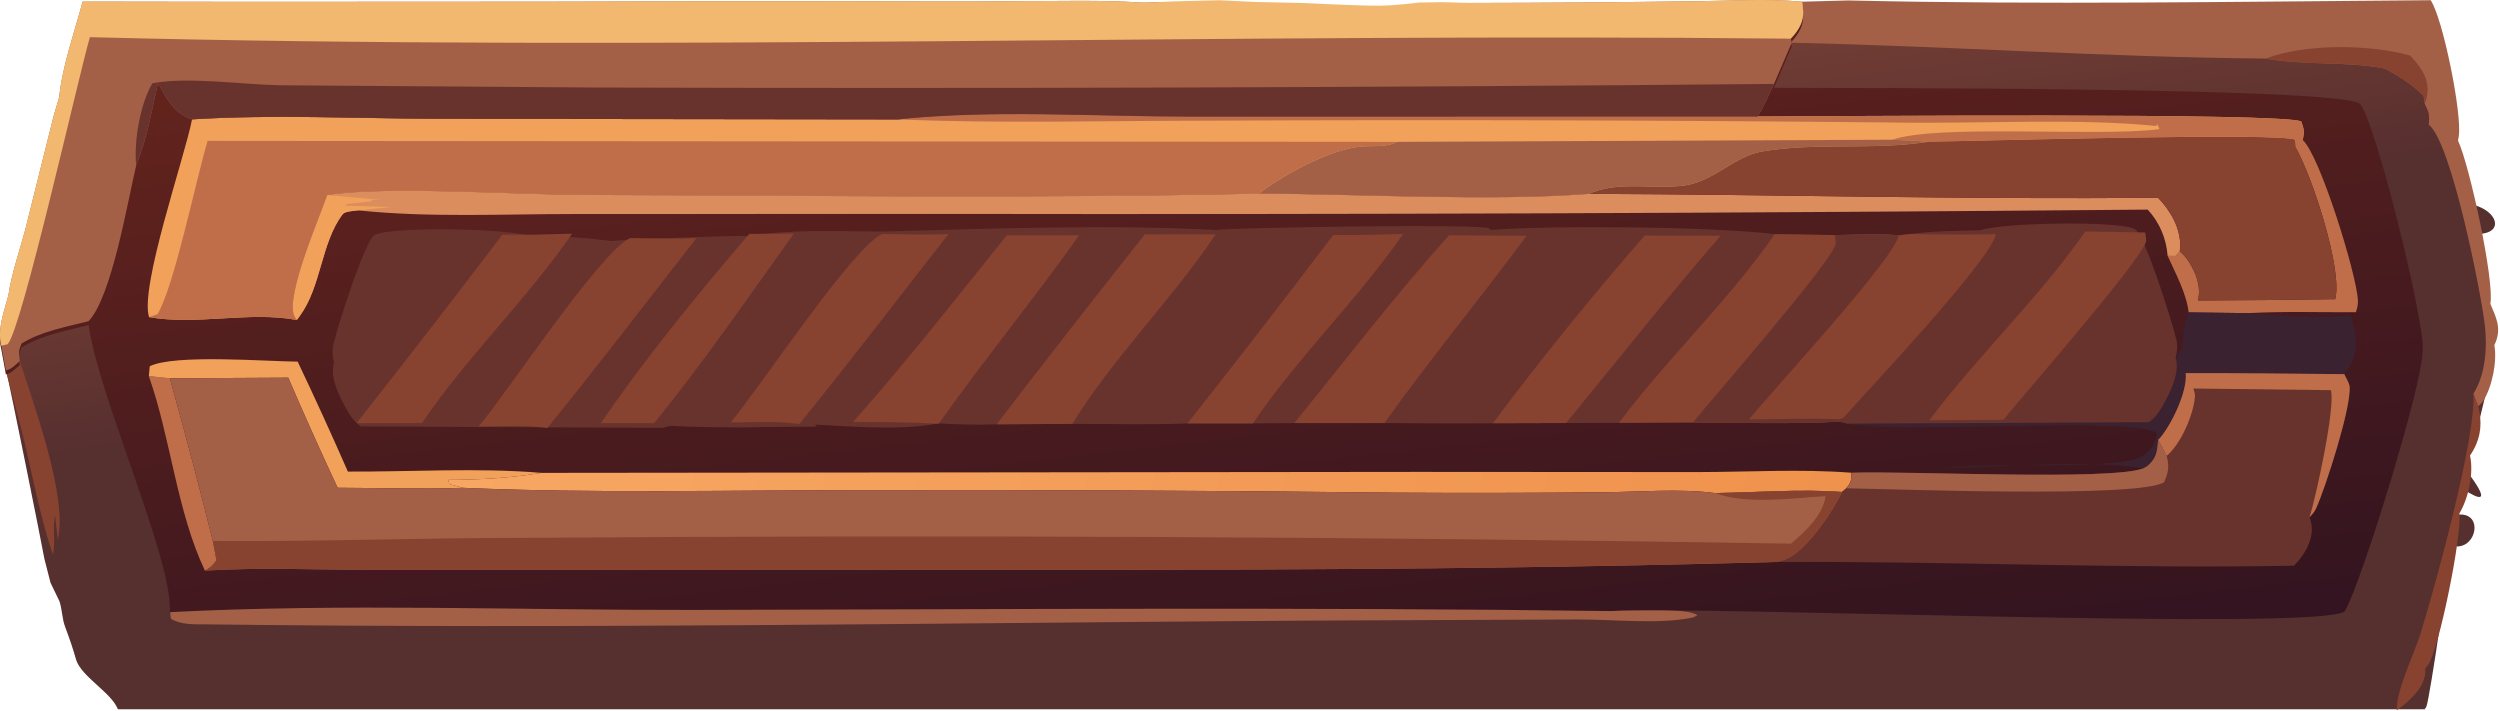 <svg width="1146" height="326" viewBox="0 0 1146 326" fill="none" xmlns="http://www.w3.org/2000/svg">
<path d="M1021.7 11.394C1021.7 11.394 1029.87 10.977 1030.19 11.394C1033.46 15.556 1049.21 -2.367 1050.8 2.889L1050.51 4.052C1051.93 3.44 1052.11 3.157 1052.99 2.06L1056.74 0.899C1059.73 4.177 1072.4 22.959 1072.11 26.169L1074.03 27.639L1075.21 27.131C1080.12 32.873 1082.01 24.088 1086.45 29.119C1087.63 30.46 1094.12 22.37 1095.95 22.619C1097.2 22.212 1097.55 29.964 1098.45 29.119C1102.69 25.113 1103.52 31.846 1103.27 26.404C1107.13 28.511 1110.17 37.895 1112.04 41.772C1113.73 46.695 1128.82 80.521 1126.45 84.619C1127.87 87.799 1129.38 89.896 1127.95 93.119C1144.9 93.491 1150.59 108.775 1132.95 107.119C1135.26 111.724 1142.14 144.458 1141.45 151.619L1140.45 158.619C1140.54 160.415 1142.32 163.972 1141.45 165.619C1143.33 169.574 1131.89 210.962 1129.95 214.619C1129.74 215.015 1147.38 236.162 1128.95 224.119C1131.23 227.442 1126.78 231.989 1125.45 236.119C1139.95 233.259 1135.02 255.037 1122.45 249.619C1123.94 252.924 1113.72 320.459 1112.29 323.813C1112.09 324.283 1111.8 324.708 1111.47 325.118H54.04C51.083 317.515 37.567 310.349 34.947 302.619C33.598 297.765 31.751 292.358 29.948 287.619C28.399 283.625 28.579 279.671 27.252 275.619L23.155 267.119L20.34 256.119C19.231 249.785 4.611 176.983 2.948 170.674L16.867 125.119L48.447 143.619L69.948 220.119C76.927 221.41 71.25 243.082 78.163 244.619C86.103 246.022 70.103 247.277 78.163 247.975L77.794 247.428C79.15 245.524 81.618 244.133 83.607 242.729C83.845 237.363 83.675 232.311 82.056 227.074C80.67 218.871 76.439 202.807 72.189 195.475C70.441 187.15 67.819 178.858 65.35 170.674C62.22 159.687 58.45 148.869 54.04 138.217L53.86 137.703C64.029 136.415 81.46 137.87 92.889 137.607C91.108 131.156 89.293 124.717 87.902 118.191C84.973 110.796 83.555 102.534 81.118 94.947L78.965 87.85L78.097 83.752C77.288 81.03 78.588 78.176 79.414 75.532C80.011 71.937 81.527 68.222 82.617 64.703L88.017 45.948L89.086 42.805C89.691 37.615 91.999 32.086 93.552 27.025L125.561 27.067L181.689 27.041L210.001 26.979L239.977 26.967C250.358 26.969 260.756 27.083 271.133 26.953C279 26.976 287.003 26.733 294.849 27.183L295.65 27.191C296.576 27.17 297.504 27.15 298.427 27.091C299.972 26.991 301.632 26.985 302.652 25.945C300.895 24.068 299.049 22.316 298.011 20.042C297.951 19.914 297.898 19.783 297.842 19.654L343.25 20.301C346.51 20.266 350.558 19.847 353.619 20.802C353.062 22.855 352.268 25.023 352.071 27.123L357.705 27.254C371.465 27.238 385.223 27.146 398.981 26.98C406.015 26.959 413.505 26.47 420.479 27.045L429.3 26.839C466.128 27.581 503.167 27.034 540.012 26.8C542.316 29.713 546.048 45.631 545.347 49.303C545.304 49.515 545.251 49.724 545.207 49.935L550.49 49.145C573.576 49.359 596.665 49.383 619.757 49.214C626.634 49.699 641.439 50.604 647.808 49.152C668.137 49.412 688.464 49.229 708.788 48.604L709.664 48.673C714.543 49.041 720.93 48.002 725.459 49.211L725.537 50.503C727.298 50.053 727.982 50.072 729.164 48.818L732.896 47.645C733.185 47.891 733.641 48.175 733.79 48.501C734.806 48.867 735.909 49.156 736.768 49.755C747.061 48.151 759.08 49.078 769.628 49.121C789.543 49.285 809.461 49.356 829.382 49.332C834.971 48.966 804.428 39.42 809.448 41.156C810.814 39.776 754.14 5.882 815.448 25.619C821.063 23.751 806.437 11.7 811.948 9.619L848.448 15.119L868.374 13.619C872.57 12.179 883.313 15.195 887.448 13.619C896.392 13.14 931.973 15.142 942.477 18.119H949.289L947.948 20.619L952.665 13.619C954.837 14.526 954.651 16.343 955.948 18.119L957.448 22.619C966.967 -5.289 959.807 18.786 959.948 18.119C960.753 14.226 949.231 15.04 946.62 11.394C955.416 7.995 963.827 14.316 971.948 9.619C977.528 6.388 1001.52 9.651 1003.95 6.118C1009.15 5.23 1008.11 12.401 1012.45 9.619C1015.53 7.983 1021.7 11.394 1021.7 11.394Z" fill="url(#paint0_linear_71_22645)"/>
<path d="M9.094 165.481C15.181 184.824 31.287 228.05 26.478 247.414L25.215 236.228C23.954 242.26 25.639 248.376 24.254 254.231C17.194 233.668 13.774 210.692 7.899 189.595L2.708 169.861C5.362 169.152 7.098 167.264 9.094 165.481Z" fill="#884230"/>
<path d="M1098.63 325.592C1098.63 315.631 1106.61 300.016 1109.67 290.118C1116.35 268.477 1135 200.748 1133.83 180.427L1136.01 186.206C1137.83 193.327 1137.4 199.927 1133.75 206.436C1133.29 207.257 1132.78 208.048 1132.27 208.837C1134.03 216.952 1131.58 228.341 1127.35 235.432C1128.75 244.747 1117.85 298.682 1112.97 304.892C1112.59 305.375 1112.19 305.831 1111.79 306.299C1112.04 311.333 1109.86 315.085 1106.57 318.735C1104.29 321.271 1101.46 323.706 1098.63 325.592Z" fill="#884230"/>
<path d="M77.815 278.828C157.045 274.731 237.888 277.955 317.306 277.805C457.62 277.541 598.122 276.457 738.41 278.322C747.076 280.198 773.431 278.36 778.098 282.025C776.915 282.668 776.514 282.977 775.036 283.263C759.817 286.217 739.008 283.909 723.196 283.968L599.982 284.479C431.656 285.584 262.985 288.31 94.685 286.207C88.979 286.135 83.418 286.587 78.339 283.66L77.815 278.828Z" fill="#A46047"/>
<path d="M847.307 0.203C936.093 2.266 1025.39 0.745 1114.21 0.095C1119.77 8.195 1128.77 52.459 1127.08 62.67C1126.97 63.259 1126.84 63.841 1126.74 64.428C1132.02 75.568 1143.53 128.807 1141.59 139.299C1144.16 145.418 1146.63 150.037 1144.08 156.677C1143.89 157.193 1143.66 157.7 1143.42 158.21C1144.75 165.646 1142.43 177.214 1138.4 183.628C1137.72 184.7 1136.96 185.383 1136.01 186.206L1133.83 180.427C1139.41 171.536 1140.23 159.242 1139.05 149.06C1137.24 133.656 1123.7 65.356 1113.37 57.145C1113.67 52.547 1113.64 51.72 1111.53 47.663L1110.98 43.962C1105.68 38.542 1099.94 35.16 1093.39 31.444C1075.25 27.933 1056.73 30.136 1038.59 26.838C966.146 26.264 893.727 21.146 821.33 19.58L820.886 17.728C821.71 16.831 822.554 15.913 823.273 14.926C826.947 9.851 826.99 6.543 826.039 0.775L847.307 0.203Z" fill="#A46047"/>
<path d="M1038.59 26.838C1056.88 19.884 1086.32 20.287 1104.8 25.46C1108.85 29.803 1112.69 34.508 1112.82 40.804C1112.86 43.118 1112.34 45.508 1111.53 47.663L1110.98 43.962C1105.68 38.542 1099.94 35.16 1093.39 31.444C1075.25 27.933 1056.73 30.136 1038.59 26.838Z" fill="#884230"/>
<path d="M558.947 7.409L633.947 9.91C641.808 9.813 643.568 9.753 650.947 12.409C649.604 18.119 661.596 -3.056 661.121 2.782L674.703 3.147C707.875 3.102 741.044 2.848 774.212 2.385C791.171 2.326 809.228 0.968 826.039 2.565C826.99 8.333 826.947 11.641 823.272 16.716C822.554 17.703 821.71 18.621 820.886 19.518L821.33 21.37L813.199 40.258C846.124 40.425 1071.81 39.857 1081.78 47.543C1088.89 55.348 1111.19 146.575 1110.58 159.564C1110.56 160.194 1110.5 160.821 1110.46 161.45C1110.48 176.192 1082.66 266.782 1074.85 280.205C1064.27 289.442 779.365 277.639 738.41 280.112C598.122 278.247 457.62 279.331 317.306 279.595C237.888 279.745 157.045 276.521 77.815 280.618C79.46 256.918 45.38 182.606 40.6 149.018C30.302 151.662 18.951 153.618 9.85 159.289C8.397 162.819 8.602 163.623 9.094 167.271C7.098 169.054 5.362 170.942 2.708 171.651L0.615 160.256C-1.335 152.685 1.8 144.75 3.791 137.397C5.229 127.4 8.885 117.071 11.512 107.285L24.53 55.13L27.109 46.391C28.566 31.96 34.132 16.583 37.876 2.51L115.045 2.628L250.359 2.554L318.613 2.381L390.88 2.349C415.907 2.356 440.976 2.672 465.994 2.309C484.959 2.373 504.252 1.698 523.169 2.951L525.099 2.972C527.331 2.913 529.568 2.858 531.794 2.693C535.519 2.417 538.489 15.802 540.947 12.91C536.711 7.69 549.45 22.233 546.947 15.909C570.104 42.226 559.082 7.77 558.947 7.409Z" fill="url(#paint1_linear_71_22645)"/>
<path d="M68.222 172.404L77.862 173.416C84.773 198.174 91.339 223.023 97.56 247.963L99.258 256.822C97.568 259.139 96.499 260.27 93.931 261.572C81.027 234.375 78.296 201.005 68.222 172.404Z" fill="#BF6E49"/>
<path d="M1055.59 64.211C1063.4 71.121 1080.28 125.722 1080.87 137.595C1080.97 139.586 1080.59 141.281 1079.92 143.123C1063.55 143.203 1046.89 142.648 1030.56 143.536L1003.27 143.205C1002.34 134.578 997.192 125.212 993.644 117.287L997.34 117.327L999.219 115.173C1000.93 116.715 1002.3 118.296 1003.55 120.256C1006.84 125.45 1009.02 131.626 1007.56 137.738C1028.53 137.672 1049.49 137.472 1070.46 137.139C1074 123.716 1059.81 80.645 1052.48 67.92L1055.59 64.211Z" fill="#BF6E49"/>
<path d="M68.222 172.404L68.643 167.878C80.033 162.31 121.237 165.635 136.445 165.772C144.386 182.45 152.059 199.251 159.465 216.173C188.549 216.31 219.267 214.331 248.146 216.76C233.753 219.157 220.017 219.927 205.434 219.967L206.239 222.646L204.908 221.674L212.319 223.619C193.214 224.305 173.89 223.644 154.762 223.585C146.952 206.885 139.409 190.064 132.134 173.123L77.862 173.416L68.222 172.404Z" fill="#F2A15A"/>
<path d="M997.297 163.981L1000.49 159.734C1000.61 153.638 1001.25 148.984 1003.27 143.205L1030.56 143.536C1045.68 145.005 1062.41 146.064 1077.51 144.633C1079.96 152.49 1081.5 159.997 1077.19 167.677C1076.43 169.045 1075.55 170.254 1074.62 171.515C1050.39 171.336 1026.15 170.95 1001.92 171.036C1002.83 179.259 995.523 194.524 990.053 200.874C989.821 201.14 989.547 201.376 989.314 201.625C988.828 206.267 988.829 209.468 985.175 212.907C984.098 213.93 983.633 214.095 982.45 214.722C960.908 210.525 916.008 214.186 892.164 214.46C911.13 211.669 972.904 215.888 982.324 208.924C986.189 206.065 988.068 203.28 988.871 198.611C979.895 190.73 870.242 199.056 846.694 194.209L985.048 193.549C988.554 190.985 990.412 187.884 992.419 184.113C995.439 178.368 999.283 170.496 997.297 163.981Z" fill="#3B2230"/>
<path d="M248.146 216.76L650.371 216.315L778.267 216.401C801.456 216.359 825.617 214.918 848.701 216.701C848.553 220.393 848.806 220.849 846.356 223.819L844.392 225.512C825.384 224.115 805.342 225.735 786.25 226.024C769.84 223.868 751.352 225.526 734.763 225.657C703.012 225.961 671.26 226.018 639.508 225.828C557.358 224.876 475.207 224.494 393.053 224.682C332.958 224.71 272.364 226.204 212.319 223.619L204.908 221.674L206.239 222.646L205.434 219.967C220.017 219.927 233.753 219.157 248.146 216.76Z" fill="url(#paint2_linear_71_22645)"/>
<path d="M577.002 88.742C623.501 88.936 683.421 92.363 728.442 88.854C815.374 89.185 902.302 91.523 989.23 90.62C994.89 96.445 999.705 104.687 999.388 113.128C999.367 113.812 999.283 114.491 999.219 115.173L997.34 117.327L993.644 117.287C993.052 109.379 989.905 101.874 984.499 96.085C800.845 97.698 617.188 98.354 433.527 98.053L263.162 98.11C230.475 98.091 196.519 99.834 164.038 96.418C162.078 96.747 158.114 96.766 156.96 98.323C147.047 111.717 147.315 131.434 137.376 144.895C137.102 145.268 136.842 145.652 136.563 146.026C136.396 146.249 136.215 146.462 136.041 146.68C135.416 145.893 135.349 145.889 134.874 144.81C130.861 135.677 146.2 100.26 150.004 89.434C174.68 85.113 238.072 89.28 267.424 89.354C370.485 89.607 473.99 91.036 577.002 88.742Z" fill="#DB8D5E"/>
<path d="M150.004 89.434L174.901 91.658L170.008 91.593L170.69 92.221L159.345 93.504L161.421 91.783L158.065 94.281L179.309 94.897L164.038 96.418C162.078 96.747 158.114 96.766 156.96 98.323C147.047 111.717 147.315 131.434 137.376 144.895C137.102 145.268 136.842 145.652 136.563 146.026C136.396 146.249 136.215 146.462 136.041 146.68C135.416 145.893 135.349 145.889 134.874 144.81C130.861 135.677 146.2 100.26 150.004 89.434Z" fill="#F2A15A"/>
<path d="M884.308 64.921C902.534 64.837 1046.29 60.529 1052.14 64.111L1052.48 67.92C1059.81 80.645 1074 123.716 1070.46 137.139C1049.49 137.472 1028.53 137.672 1007.56 137.738C1009.02 131.626 1006.84 125.45 1003.55 120.256C1002.3 118.296 1000.93 116.715 999.219 115.173C999.283 114.491 999.367 113.812 999.388 113.128C999.705 104.687 994.89 96.445 989.23 90.62C902.302 91.523 815.374 89.185 728.442 88.854C728.691 88.742 728.936 88.62 729.189 88.519C729.61 88.348 730.038 88.202 730.461 88.037C743.166 83.088 759.082 87.018 772.628 84.965C785.701 82.98 795.289 71.612 807.496 69.494C832.502 65.147 859.176 69.046 884.308 64.921Z" fill="#884230"/>
<path d="M1001.92 171.036C1026.15 170.95 1050.39 171.336 1074.62 171.515C1075.23 172.927 1076.9 175.649 1077.04 177.058C1077.99 186.506 1065.96 223.638 1061.75 232.919C1060.99 234.645 1059.94 235.749 1058.69 237.133C1060.38 241.901 1059.98 245.526 1057.97 250.185C1056.6 253.402 1054 256.865 1051.57 259.312C972.46 260.789 893.41 257.215 814.318 257.601C815.733 257.274 817.126 256.922 818.478 256.409C827.792 252.909 840.21 234.512 844.392 225.512L846.356 223.819C848.806 220.849 848.553 220.393 848.701 216.701C873.748 215.745 967.054 220.435 982.45 214.722C983.633 214.095 984.098 213.93 985.175 212.907C988.829 209.468 988.828 206.267 989.314 201.625C989.547 201.376 989.821 201.14 990.053 200.874C995.523 194.524 1002.83 179.259 1001.92 171.036Z" fill="#69332D"/>
<path d="M1001.92 171.036C1026.15 170.95 1050.39 171.336 1074.62 171.515C1075.23 172.927 1076.9 175.649 1077.04 177.058C1077.99 186.506 1065.96 223.638 1061.75 232.919C1060.99 234.645 1059.94 235.749 1058.69 237.133C1061.58 228.084 1070.75 186.179 1068.45 178.849L1005.41 178.092C1005.87 179.442 1006.27 180.544 1006.15 181.995C1005.36 190.519 999.684 203.484 993.2 208.972L989.314 201.625C989.547 201.376 989.821 201.14 990.053 200.874C995.523 194.524 1002.83 179.259 1001.92 171.036Z" fill="#BF6E49"/>
<path d="M989.314 201.625L993.2 208.972C994.488 213.926 994.024 216.376 992.018 221.049C980.36 228.402 868.616 224.172 846.356 223.819C848.806 220.849 848.553 220.393 848.701 216.701C873.748 215.745 967.054 220.435 982.45 214.722C983.633 214.095 984.098 213.93 985.175 212.907C988.829 209.468 988.828 206.267 989.314 201.625Z" fill="#A46047"/>
<path d="M908.025 105.516C917.064 102.149 970.56 101.013 978.564 105.005C983.19 107.316 995.84 148.045 997.572 155.43C998.227 158.269 998.1 161.187 997.297 163.981C999.283 170.496 995.439 178.368 992.419 184.113C990.412 187.884 988.554 190.985 985.048 193.549L846.694 194.209L843.146 193.296C820.865 194.481 798.309 193.72 775.986 193.642C776.261 193.336 776.535 193.038 776.789 192.722C787.982 179.048 838.077 121.762 841.414 112.099C841.668 111.346 841.161 108.698 841.076 107.765C850.77 107.634 860.781 106.97 870.433 107.877L875.438 107.28C886.082 105.807 897.275 105.847 908.025 105.516Z" fill="#69332D"/>
<path d="M242.412 108.143C233.373 104.803 179.878 103.677 171.874 107.636C167.249 109.928 154.599 150.328 152.867 157.652C152.212 160.469 152.339 163.364 153.142 166.135C151.156 172.597 155 180.405 158.02 186.104C160.026 189.844 161.885 192.921 165.391 195.463L303.741 196.118L307.289 195.212C329.57 196.388 352.125 195.633 374.448 195.555C374.173 195.252 373.898 194.957 373.645 194.643C362.452 181.079 331.784 136.703 328.448 127.118C371.874 138.564 344.363 109.068 344.448 108.143C334.754 108.013 289.655 109.585 280.003 110.485L274.998 109.892C264.354 108.432 253.161 108.471 242.412 108.143Z" fill="#69332D"/>
<path d="M841.076 107.765C850.77 107.634 860.781 106.97 870.433 107.877L875.438 107.28C888.574 107.53 901.718 107.559 914.868 107.366C912.672 119.192 855.923 179.225 844.941 191.574L843.04 192.184L843.146 193.296C820.865 194.481 798.309 193.72 775.986 193.642C776.261 193.336 776.535 193.038 776.789 192.722C787.982 179.048 838.077 121.762 841.414 112.099C841.668 111.346 841.161 108.698 841.076 107.765Z" fill="#884230"/>
<path d="M841.076 107.765C850.77 107.634 860.781 106.97 870.433 107.877C867.983 119.152 813.114 178.303 801.731 192.256C815.437 192.203 829.355 191.627 843.04 192.184L843.146 193.296C820.865 194.481 798.309 193.72 775.986 193.642C776.261 193.336 776.535 193.038 776.789 192.722C787.982 179.048 838.077 121.762 841.414 112.099C841.668 111.346 841.161 108.698 841.076 107.765Z" fill="#69332D"/>
<path d="M77.862 173.416L132.134 173.123C139.409 190.064 146.952 206.885 154.762 223.585C173.89 223.644 193.214 224.305 212.319 223.619C272.364 226.204 332.958 224.71 393.053 224.682C475.207 224.494 557.358 224.876 639.508 225.828C671.26 226.018 703.012 225.961 734.763 225.657C751.352 225.526 769.84 223.868 786.25 226.024C805.342 225.735 825.384 224.115 844.392 225.512C840.21 234.512 827.792 252.909 818.478 256.409C817.126 256.922 815.733 257.274 814.318 257.601C646.394 262.346 477.985 261.034 309.997 261.257L170.171 261.217C144.888 261.181 119.127 260.019 93.931 261.572C96.499 260.27 97.568 259.139 99.258 256.822L97.56 247.963C91.339 223.023 84.773 198.174 77.862 173.416Z" fill="#A46047"/>
<path d="M786.25 226.024C805.342 225.735 825.384 224.115 844.392 225.512C840.21 234.512 827.792 252.909 818.478 256.409C817.126 256.922 815.733 257.274 814.318 257.601C646.394 262.346 477.985 261.034 309.997 261.257L170.171 261.217C144.888 261.181 119.127 260.019 93.931 261.572C96.499 260.27 97.568 259.139 99.258 256.822L97.56 247.963C145.041 248.362 192.623 246.537 240.142 246.549C433.756 245.126 627.358 246.013 820.95 249.21C827.454 243.914 835.818 235.863 836.831 227.423C821.752 228.337 800.442 231.423 786.25 226.024Z" fill="#884230"/>
<path d="M805.722 53.404C835.564 53.355 1046.89 51.532 1054.89 55.693C1056.26 59.474 1056.31 60.25 1055.59 64.211L1052.48 67.92L1052.14 64.111C1046.29 60.529 902.534 64.837 884.308 64.921C859.176 69.046 832.502 65.147 807.496 69.494C795.289 71.612 785.701 82.98 772.628 84.965C759.082 87.018 743.166 83.088 730.461 88.037C730.038 88.202 729.61 88.348 729.189 88.519C728.936 88.62 728.691 88.742 728.442 88.854C683.421 92.363 623.501 88.936 577.002 88.742C473.99 91.036 370.485 89.607 267.424 89.354C238.072 89.28 174.68 85.113 150.004 89.434C146.2 100.26 130.861 135.677 134.874 144.81C135.349 145.889 135.416 145.893 136.041 146.68C114.432 142.582 90.286 149.224 68.324 145.372C63.977 131.607 84.457 72.758 88.049 54.708C125.315 52.391 163.569 54.332 200.927 54.454L411.801 54.731C455.031 50.212 501.789 53.454 545.344 53.461L805.722 53.404Z" fill="#F2A15A"/>
<path d="M805.722 53.404C835.564 53.355 1046.89 51.532 1054.89 55.693C1056.26 59.474 1056.31 60.25 1055.59 64.211L1052.48 67.92L1052.14 64.111C1046.29 60.529 902.534 64.837 884.308 64.921L867.328 64.046C888.806 56.777 961.479 62.793 989.905 59.227L988.955 56.925L988.364 57.756C952.271 54.028 905.596 56.851 868.321 56.163C763.048 55.113 657.773 54.832 552.495 55.322C505.739 55.328 458.501 56.697 411.801 54.731C455.031 50.212 501.789 53.454 545.344 53.461L805.722 53.404Z" fill="#BF6E49"/>
<path d="M640.437 65.027L867.328 64.046L884.308 64.921C859.176 69.046 832.502 65.147 807.496 69.494C795.289 71.612 785.701 82.98 772.628 84.965C759.082 87.018 743.166 83.088 730.461 88.037C730.038 88.202 729.61 88.348 729.189 88.519C728.936 88.62 728.691 88.742 728.442 88.854C683.421 92.363 623.501 88.936 577.002 88.742C588.597 80.014 607.902 69.43 622.274 67.354C628.409 66.47 634.819 67.956 640.437 65.027Z" fill="#A46047"/>
<path d="M95.167 64.584L640.437 65.027C634.819 67.956 628.409 66.47 622.274 67.354C607.902 69.43 588.597 80.014 577.002 88.742C473.99 91.036 370.485 89.607 267.424 89.354C238.072 89.28 174.68 85.113 150.004 89.434C146.2 100.26 130.861 135.677 134.874 144.81C135.349 145.889 135.416 145.893 136.041 146.68C114.432 142.582 90.286 149.224 68.324 145.372L72.218 144.007C79.925 131.096 89.769 82.569 95.167 64.584Z" fill="#BF6E49"/>
<path d="M557.336 105.429C568.432 104.256 680.11 102.482 682.712 104.716C682.942 104.915 683.09 105.193 683.28 105.434C711.612 103.149 785.954 103.931 813.558 107.322L841.076 107.765C841.161 108.698 841.668 111.346 841.414 112.099C838.077 121.762 787.982 179.048 776.789 192.722C776.535 193.038 776.261 193.336 775.986 193.642L742.136 193.825L717.893 193.918L684.35 194.011C667.778 194.247 651.165 193.96 634.589 193.922L593.287 193.941L574.333 194.076L544.351 194.102C526.805 194.783 509.092 194.3 491.527 194.294L456.857 194.507C447.966 194.819 439.257 194.593 430.374 194.093L429.311 194.23C409.862 197.796 386.192 194.931 366.396 194.368C341.275 197.712 311.982 194.349 286.396 194.106C308.972 166.344 329.524 136.352 350.388 107.271C368.212 105.09 387.136 106.185 405.117 106.117C455.276 104.83 507.31 102.807 557.336 105.429Z" fill="#69332D"/>
<path d="M611.173 107.721C621.849 107.868 632.496 107.554 643.163 107.25C622.17 137.637 595.059 163.479 574.333 194.076L544.351 194.102C566.9 165.52 589.174 136.726 611.173 107.721Z" fill="#884230"/>
<path d="M230.27 107.589C240.946 107.737 251.592 107.422 262.259 107.118C241.267 137.505 214.156 163.347 193.429 193.945L163.448 193.97C185.996 165.388 208.27 136.594 230.27 107.589Z" fill="#884230"/>
<path d="M813.558 107.322L841.076 107.765C841.161 108.698 841.668 111.346 841.414 112.099C838.077 121.762 787.982 179.048 776.789 192.722C776.535 193.038 776.261 193.336 775.986 193.642L742.136 193.825C764.434 164.021 792.332 137.945 813.558 107.322Z" fill="#884230"/>
<path d="M955.869 106.118L983.388 106.562C983.473 107.494 983.979 110.142 983.726 110.895C980.389 120.559 930.294 177.844 919.1 191.518C918.847 191.835 918.572 192.132 918.298 192.438L884.448 192.622C906.745 162.817 934.644 136.741 955.869 106.118Z" fill="#884230"/>
<path d="M404.405 107.267C414.515 107.438 424.614 107.664 434.724 107.345C411.998 136.356 389.659 165.789 366.396 194.368C356.326 192.819 345.175 193.68 334.96 193.627C348.083 178.02 391.047 113.017 404.405 107.267Z" fill="#884230"/>
<path d="M288.893 109.118C299.003 109.289 309.102 109.515 319.212 109.196C296.485 138.207 274.147 167.64 250.884 196.219C240.814 194.67 229.663 195.531 219.448 195.478C232.571 179.871 275.535 114.868 288.893 109.118Z" fill="#884230"/>
<path d="M524.742 107.455C535.569 107.393 546.396 107.396 557.222 107.465C537.162 137.495 510.442 163.677 491.527 194.294L456.857 194.507C479.278 165.327 501.906 136.31 524.742 107.455Z" fill="#884230"/>
<path d="M753.927 108.008L788.721 108.064C764.37 136.13 741.437 165.209 717.893 193.918L684.35 194.011C706.453 164.463 729.645 135.795 753.927 108.008Z" fill="#884230"/>
<path d="M461.516 107.887L494.668 107.885C473.861 137.092 451.151 164.89 430.374 194.093L429.311 194.23C416.532 193.477 403.847 193.382 391.049 193.45C415.567 165.81 438.399 136.694 461.516 107.887Z" fill="#884230"/>
<path d="M664.247 107.854L699.755 108.105C678.429 136.991 655.442 164.73 634.589 193.922L593.287 193.941C616.671 165.276 639.548 135.333 664.247 107.854Z" fill="#884230"/>
<path d="M545.447 1.618L636.447 3.119C644.308 3.022 646.568 2.462 653.947 5.118C652.604 10.828 661.422 -2.22 660.947 3.619L674.703 1.356C707.875 1.311 741.044 1.057 774.212 0.594C791.171 0.535 809.228 -0.822 826.039 0.775C826.99 6.543 826.947 9.851 823.273 14.926C822.554 15.913 821.71 16.831 820.886 17.728L821.33 19.58L813.199 38.467C810.854 43.51 808.637 48.648 805.722 53.404L545.344 53.461C501.789 53.454 455.031 50.212 411.801 54.731L200.927 54.454C163.569 54.332 125.315 52.391 88.049 54.708C79.745 52.083 76.476 45.183 72.383 38.115C69.551 50.694 67.344 63.849 62.425 75.806C58.529 92.244 51.192 136.161 40.6 147.227C30.302 149.871 18.951 151.827 9.85 157.498C8.397 161.028 8.602 161.833 9.094 165.481C7.098 167.264 5.362 169.152 2.708 169.861L0.615 158.465C-1.335 150.894 1.8 142.959 3.791 135.606C5.229 125.61 8.885 115.28 11.512 105.494L24.53 53.34L27.109 44.6C28.566 30.169 34.132 14.792 37.876 0.719L115.045 0.837L250.359 0.763L318.613 0.59L390.88 0.559C415.907 0.565 440.976 0.881 465.994 0.518C484.959 0.582 504.252 -0.093 523.169 1.16L525.099 1.181C527.331 1.122 529.568 1.067 531.794 0.902C535.519 0.626 538.989 9.011 541.447 6.118C537.211 0.898 552.95 18.942 550.447 12.618C558.447 20.618 545.582 1.979 545.447 1.618Z" fill="#A46047"/>
<path d="M62.425 75.806C61.327 64.775 64.204 47.779 69.838 38.177C85.971 35.029 111.547 38.831 128.852 39.088L272.402 40.111C452.671 40.656 632.936 40.107 813.199 38.467C810.854 43.51 808.637 48.648 805.722 53.404L545.344 53.461C501.789 53.454 455.031 50.212 411.801 54.731L200.927 54.454C163.569 54.332 125.315 52.391 88.049 54.708C79.745 52.083 76.476 45.183 72.383 38.115C69.551 50.694 67.344 63.849 62.425 75.806Z" fill="#69332D"/>
<path d="M596.447 1.357C596.447 1.357 624.587 2.716 632.447 2.619C640.308 2.521 650.447 1.161 650.447 1.161L661.121 0.992L674.703 1.356C707.875 1.311 741.044 1.057 774.212 0.594C791.171 0.535 809.228 -0.822 826.039 0.775C826.99 6.543 826.947 9.851 823.273 14.926C822.554 15.913 821.71 16.831 820.886 17.728C561.078 15.002 300.97 23.777 41.204 17.035C35.399 37.333 9.926 151.195 3.485 157.807L0.615 158.465C-1.335 150.894 1.8 142.959 3.791 135.606C5.229 125.61 8.885 115.28 11.512 105.494L24.53 53.34L27.109 44.6C28.566 30.169 34.132 14.792 37.876 0.719L115.045 0.837L250.359 0.763L318.613 0.59L390.88 0.559C415.907 0.565 440.976 0.881 465.994 0.518C484.959 0.582 504.252 -0.093 523.169 1.16L525.099 1.181C527.331 1.122 529.568 1.067 531.794 0.902C535.519 0.626 558.947 0.118 558.947 0.118L575.447 0.903L596.447 1.357Z" fill="#F3B86F"/>
<path d="M343.459 107.213L363.879 107.118C343.015 136.199 322.464 166.191 299.887 193.953L275.448 193.959C295.805 164.149 319.953 134.636 343.459 107.213Z" fill="#884230"/>
<defs>
<linearGradient id="paint0_linear_71_22645" x1="332.6" y1="170.812" x2="316.717" y2="46.25" gradientUnits="userSpaceOnUse">
<stop stop-color="#562F2F"/>
<stop offset="1" stop-color="#7C4236"/>
</linearGradient>
<linearGradient id="paint1_linear_71_22645" x1="577.059" y1="-5.705" x2="619.393" y2="371.458" gradientUnits="userSpaceOnUse">
<stop stop-color="#62231D"/>
<stop offset="1" stop-color="#2D1220"/>
</linearGradient>
<linearGradient id="paint2_linear_71_22645" x1="594.159" y1="2366.59" x2="-487.476" y2="2103.52" gradientUnits="userSpaceOnUse">
<stop stop-color="#EC8943"/>
<stop offset="1" stop-color="#FAAF6B"/>
</linearGradient>
</defs>
</svg>
